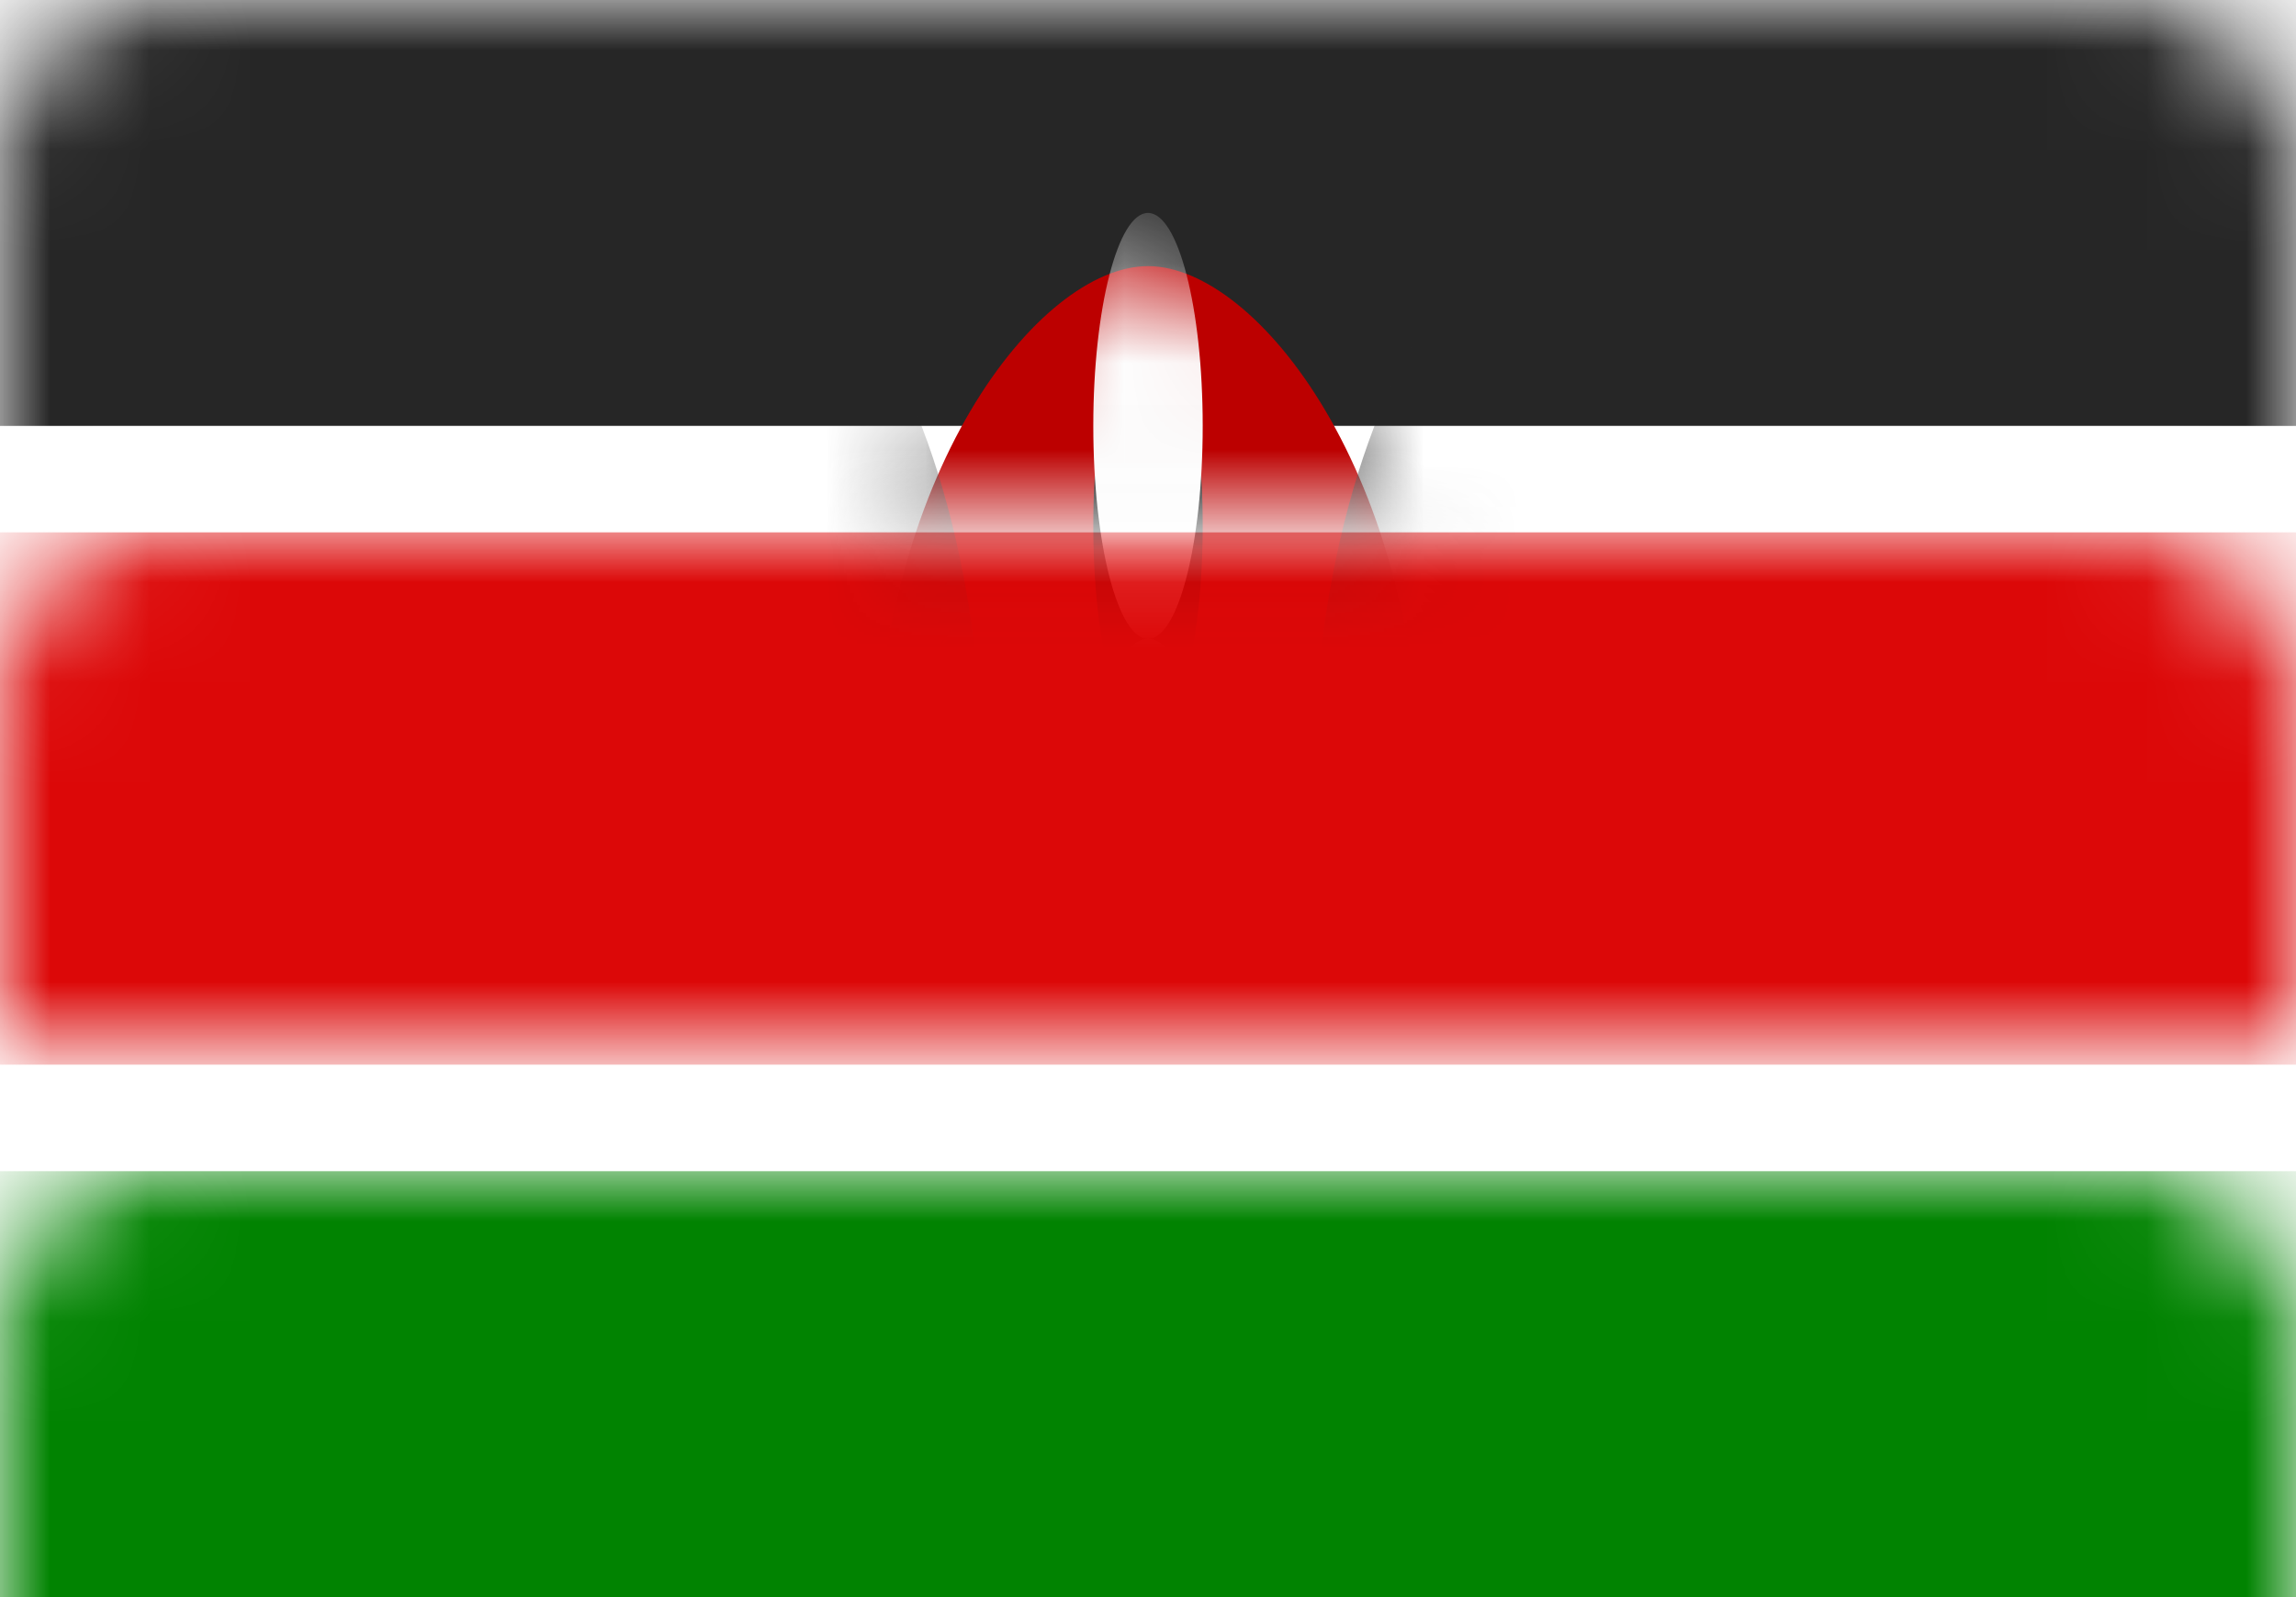 <?xml version="1.0" encoding="UTF-8"?>
<svg width="23px" height="16px" viewBox="0 0 23 16" version="1.1" xmlns="http://www.w3.org/2000/svg" xmlns:xlink="http://www.w3.org/1999/xlink">
    <!-- Generator: Sketch 39.1 (31720) - http://www.bohemiancoding.com/sketch -->
    <title>KE</title>
    <desc>Created with Sketch.</desc>
    <defs>
        <rect id="path-1" x="0" y="0" width="23" height="16" rx="1.62"></rect>
        <path d="M2.738,11.2 C3.833,11.2 5.476,9.107 5.476,5.867 C5.476,2.627 3.833,0.533 2.738,0.533 C1.643,0.533 0,2.627 0,5.867 C0,9.107 1.643,11.2 2.738,11.2 Z" id="path-3"></path>
        <linearGradient x1="50%" y1="0%" x2="50%" y2="100%" id="linearGradient-5">
            <stop stop-color="#FFFFFF" offset="0%"></stop>
            <stop stop-color="#F0F0F0" offset="100%"></stop>
        </linearGradient>
        <path d="M2.738,7.467 C3.041,7.467 3.286,6.75 3.286,5.867 C3.286,4.983 3.041,4.267 2.738,4.267 C2.436,4.267 2.19,4.983 2.19,5.867 C2.19,6.75 2.436,7.467 2.738,7.467 Z M2.738,4.267 C3.041,4.267 3.286,3.312 3.286,2.133 C3.286,0.955 3.041,0 2.738,0 C2.436,0 2.19,0.955 2.19,2.133 C2.19,3.312 2.436,4.267 2.738,4.267 Z M2.738,11.733 C3.041,11.733 3.286,10.778 3.286,9.6 C3.286,8.422 3.041,7.467 2.738,7.467 C2.436,7.467 2.19,8.422 2.19,9.6 C2.19,10.778 2.436,11.733 2.738,11.733 Z" id="path-6"></path>
        <filter x="-50%" y="-50%" width="200%" height="200%" filterUnits="objectBoundingBox" id="filter-7">
            <feOffset dx="0" dy="1" in="SourceAlpha" result="shadowOffsetOuter1"></feOffset>
            <feColorMatrix values="0 0 0 0 0   0 0 0 0 0   0 0 0 0 0  0 0 0 0.06 0" type="matrix" in="shadowOffsetOuter1"></feColorMatrix>
        </filter>
    </defs>
    <g id="Page-1" stroke="none" stroke-width="1" fill="none" fill-rule="evenodd">
        <g id="Flags" transform="translate(-152, -529)">
            <g id="KE" transform="translate(152, 529)">
                <mask id="mask-2" fill="white">
                    <use xlink:href="#path-1"></use>
                </mask>
                <use id="Mask" fill="#FFFFFF" xlink:href="#path-1"></use>
                <rect id="Rectangle-2" fill="#262626" mask="url(#mask-2)" x="0" y="0" width="23" height="4.267"></rect>
                <rect id="Rectangle-2" fill="#018301" mask="url(#mask-2)" x="0" y="11.733" width="23" height="4.267"></rect>
                <rect id="Rectangle-2" fill="#FFFFFF" mask="url(#mask-2)" x="0" y="4.267" width="23" height="7.467"></rect>
                <rect id="Rectangle-2-Copy-4" fill="#DC0808" mask="url(#mask-2)" x="0" y="5.333" width="23" height="5.333"></rect>
                <g id="Oval-225" mask="url(#mask-2)">
                    <g transform="translate(8.762, 2.133)">
                        <mask id="mask-4" fill="white">
                            <use xlink:href="#path-3"></use>
                        </mask>
                        <use id="Mask" stroke="none" fill="#BC0000" fill-rule="evenodd" xlink:href="#path-3"></use>
                        <ellipse id="Mask-Copy" stroke="none" fill="#262626" fill-rule="evenodd" mask="url(#mask-4)" cx="-1.643" cy="5.867" rx="2.738" ry="5.867"></ellipse>
                        <ellipse id="Mask-Copy-2" stroke="none" fill="#262626" fill-rule="evenodd" mask="url(#mask-4)" cx="7.119" cy="5.867" rx="2.738" ry="5.867"></ellipse>
                        <g id="Oval-228" stroke="none" fill="none" mask="url(#mask-4)">
                            <use fill="black" fill-opacity="1" filter="url(#filter-7)" xlink:href="#path-6"></use>
                            <use fill="url(#linearGradient-5)" fill-rule="evenodd" xlink:href="#path-6"></use>
                        </g>
                    </g>
                </g>
            </g>
        </g>
    </g>
</svg>